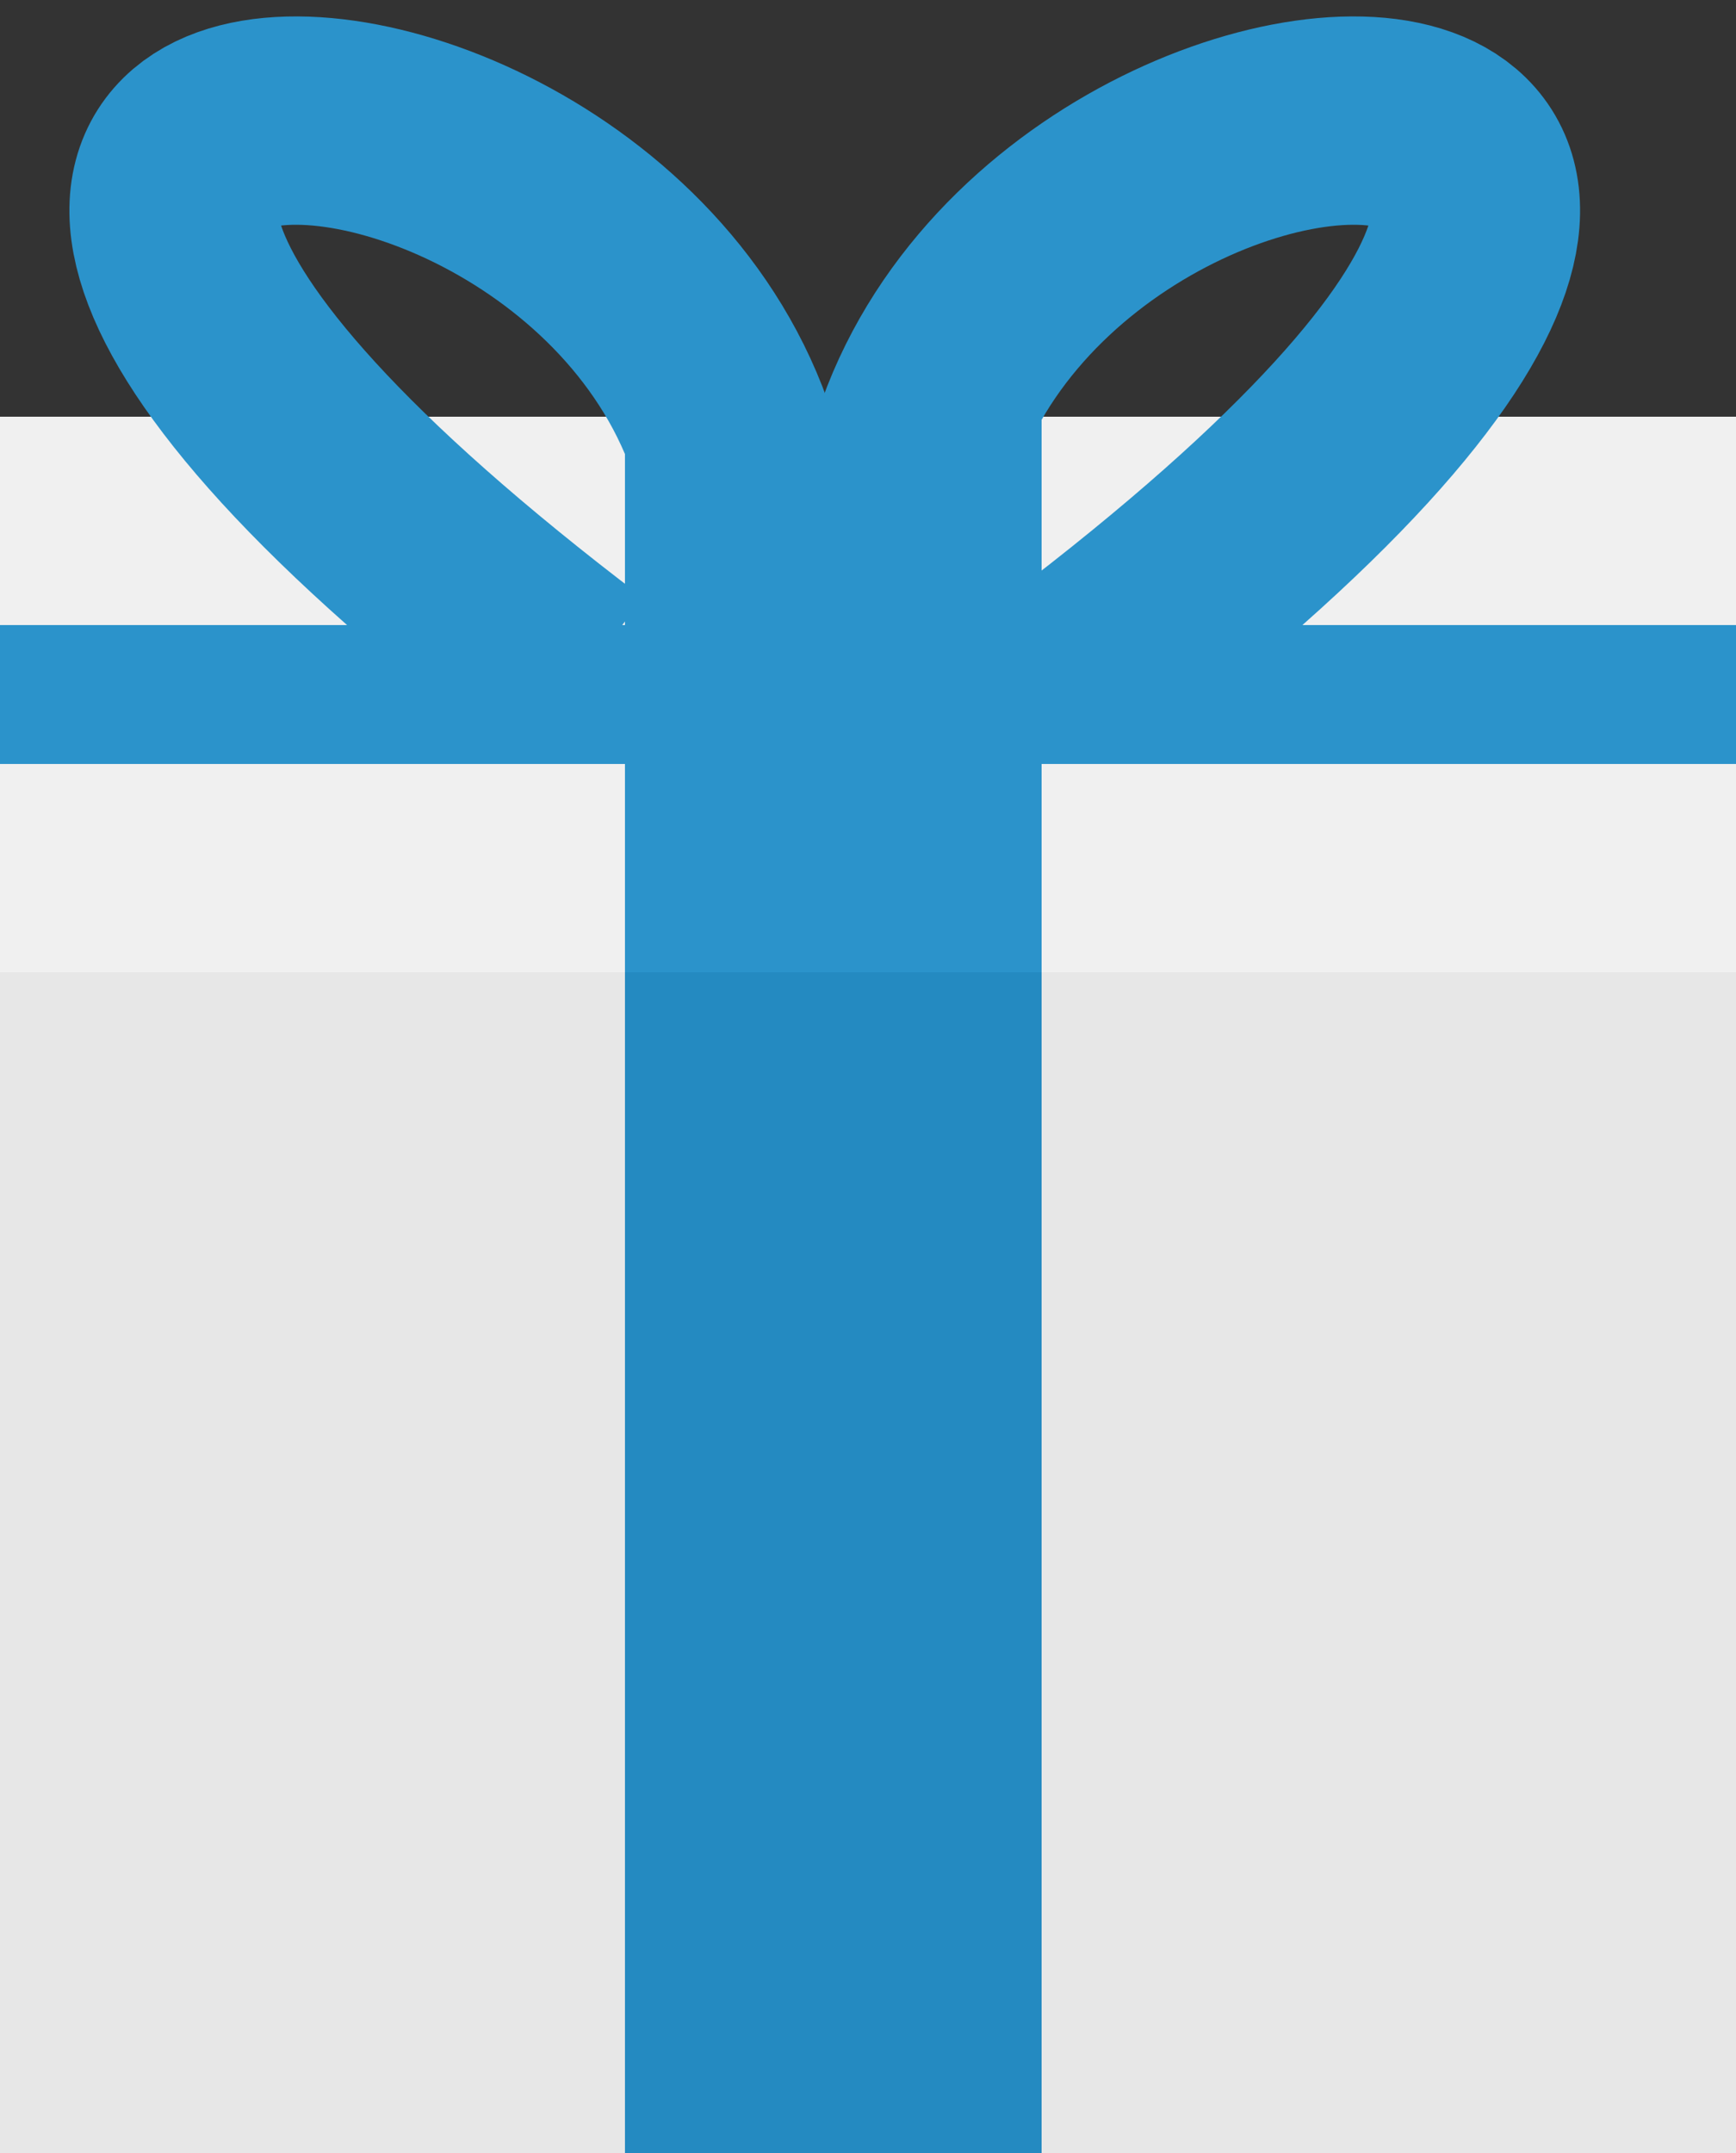 <?xml version="1.0" encoding="UTF-8" standalone="no"?>
<svg width="25px" height="31px" viewBox="0 0 25 31" version="1.1" xmlns="http://www.w3.org/2000/svg" xmlns:xlink="http://www.w3.org/1999/xlink" xmlns:sketch="http://www.bohemiancoding.com/sketch/ns">
    <rect x="0" y="0" width="25" height="31" fill="#333333" stroke="none"/>
    <!-- Generator: Sketch 3.2.1 (9971) - http://www.bohemiancoding.com/sketch -->
    <title>present_22</title>
    <desc>Created with Sketch.</desc>
    <defs></defs>
    <g id="Page-1" stroke="none" stroke-width="1" fill="none" fill-rule="evenodd" sketch:type="MSPage">
        <g id="present_22" sketch:type="MSArtboardGroup">
            <rect id="Rectangle-480" fill="#E7E7E7" sketch:type="MSShapeGroup" x="0" y="14" width="25" height="17"></rect>
            <rect id="Rectangle-481" fill="#F0F0F0" sketch:type="MSShapeGroup" transform="translate(12.5, 10) scale(1, -1) translate(-12.5, -10) " x="0" y="6" width="25" height="8"></rect>
            <rect id="Rectangle-482" fill="#248AC1" sketch:type="MSShapeGroup" x="9" y="14" width="6" height="17"></rect>
            <rect id="Rectangle-483" fill="#2B93CB" sketch:type="MSShapeGroup" x="9" y="6" width="6" height="8"></rect>
            <rect id="Rectangle-484" fill="#2B93CB" sketch:type="MSShapeGroup" x="0" y="9" width="25" height="2"></rect>
            <path d="M12.9,8.3 C12.9,-0.2 29.9,-1.2 15.4,9.8" id="Path-39" stroke="#2B93CB" stroke-width="3" sketch:type="MSShapeGroup"></path>
            <path d="M2.5,8.3 C2.5,-0.2 19.5,-1.2 5,9.8" id="Path-40" stroke="#2B93CB" stroke-width="3" sketch:type="MSShapeGroup" transform="translate(6.677, 5.768) scale(-1, 1) translate(-6.677, -5.768) "></path>
        </g>
    </g>
</svg>